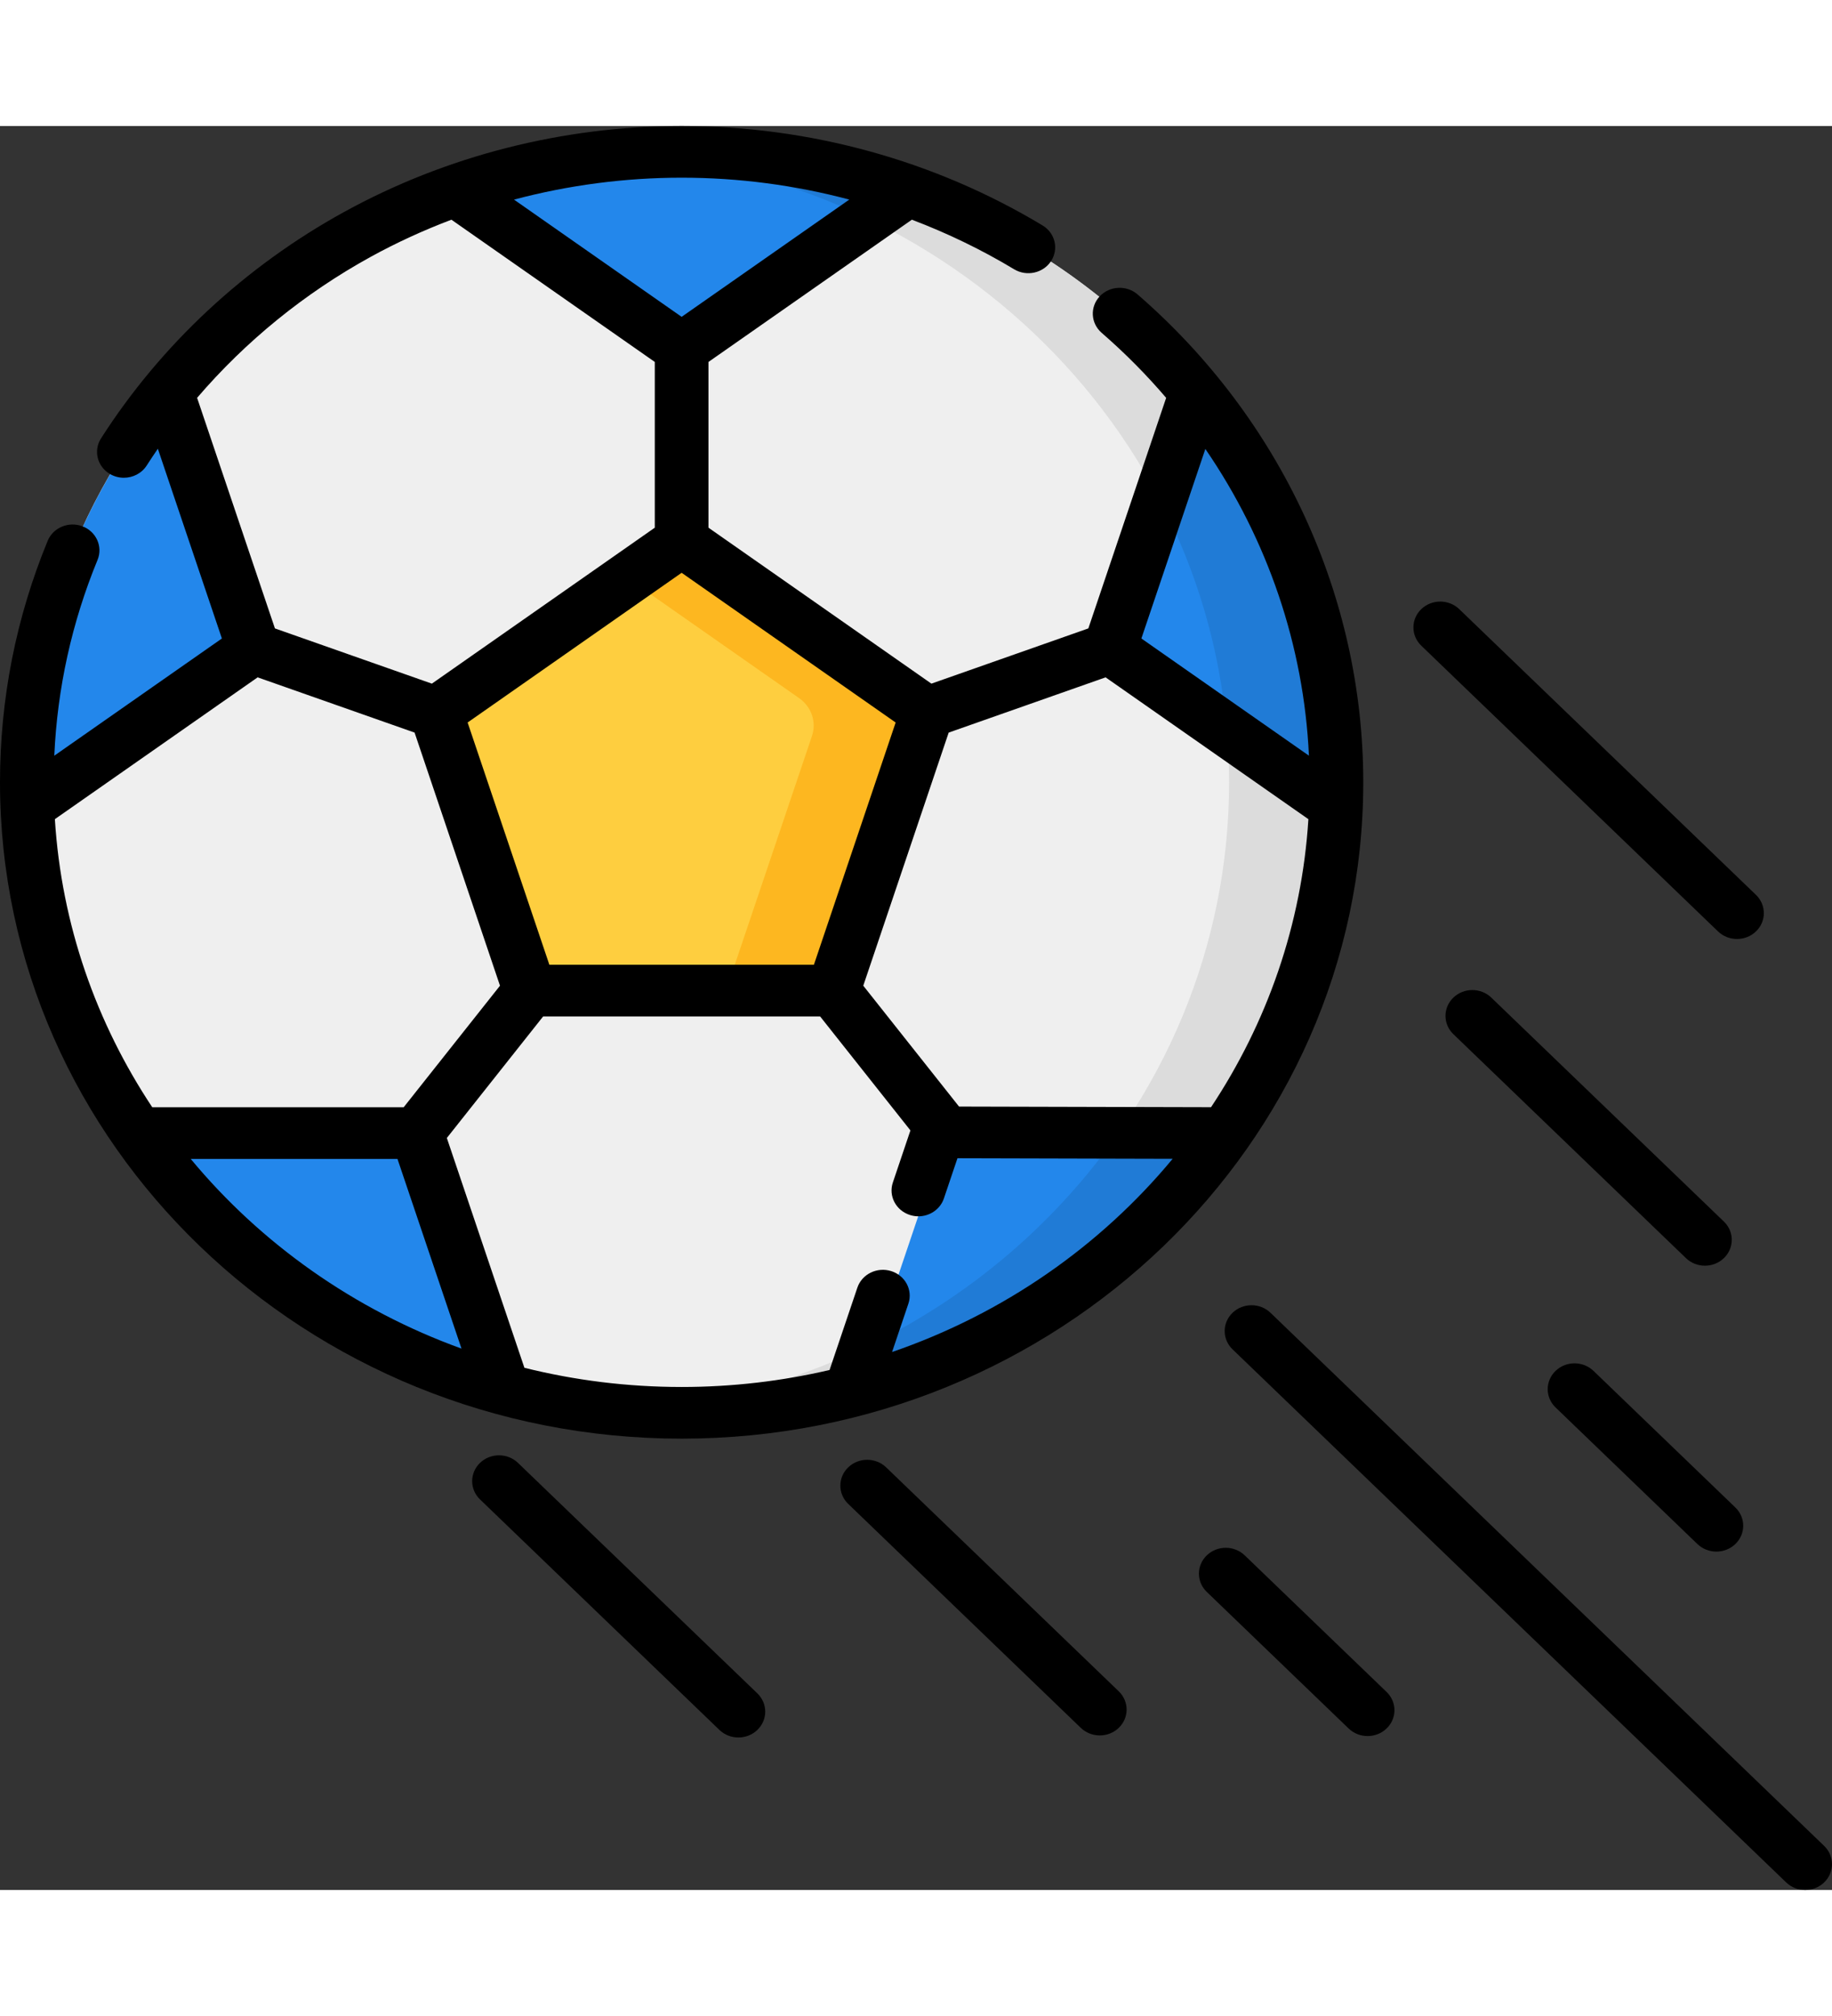 
<svg width="60" height="66" viewBox="0 0 240 231" fill="none" xmlns="http://www.w3.org/2000/svg">

<rect x="0" y="0" width="240" height="231" fill="#333333" stroke="none"/>

<g id="Fotball">
<path id="Vector" d="M149.925 144.321C183.42 112.083 183.42 59.814 149.925 27.575C116.43 -4.663 62.125 -4.663 28.63 27.575C-4.864 59.814 -4.864 112.083 28.63 144.321C62.125 176.56 116.43 176.56 149.925 144.321Z" fill="#EFEFEF"/>
<path id="Vector_2" d="M89.297 3.384C86.928 3.384 84.584 3.48 82.265 3.661C126.413 7.106 161.016 42.693 161.016 85.948C161.016 129.236 126.367 164.789 82.267 168.235C84.586 168.416 86.93 168.513 89.297 168.513C136.689 168.513 175.078 131.513 175.078 85.948C175.078 40.421 136.747 3.384 89.297 3.384Z" fill="#DCDCDC"/>
<path id="Vector_3" d="M89.297 54.325L57.127 76.822L69.415 113.222H109.179L121.467 76.822L89.297 54.325Z" fill="#FECE3F"/>
<path id="Vector_4" d="M89.297 54.325L82.266 59.242L104.694 74.927C106.31 76.056 106.987 78.059 106.369 79.888L95.116 113.222H109.179L121.467 76.821L89.297 54.325Z" fill="#FDB720"/>
<g id="Group">
<path id="Vector_5" d="M118.94 8.45L89.297 29.173L59.654 8.45C68.896 5.175 78.876 3.384 89.297 3.384C99.718 3.384 109.698 5.175 118.94 8.45Z" fill="#2387EB"/>
<path id="Vector_6" d="M82.274 3.662C93.498 4.538 104.102 7.497 113.68 12.127L118.939 8.45C109.698 5.175 99.718 3.384 89.297 3.384C86.931 3.384 84.59 3.481 82.274 3.662Z" fill="#207BD6"/>
<g id="Group_2">
<path id="Vector_7" d="M33.201 68.404L3.587 89.107C3.537 88.061 3.516 87.008 3.516 85.948C3.516 66.675 10.378 48.939 21.885 34.889L33.201 68.404Z" fill="#2387EB"/>
<path id="Vector_8" d="M65.948 165.416C46.122 160.028 29.209 147.954 18.014 131.88H54.625L65.948 165.416Z" fill="#2387EB"/>
<path id="Vector_9" d="M160.58 131.88C149.385 147.954 132.472 160.028 112.646 165.416L123.969 131.88H160.58Z" fill="#2387EB"/>
</g>
<path id="Vector_10" d="M160.58 131.88H146.517C138.502 143.377 127.566 152.83 114.727 159.252L112.646 165.415C132.472 160.028 149.385 147.954 160.58 131.88Z" fill="#207BD6"/>
<path id="Vector_11" d="M175.078 85.948C175.078 87.008 175.057 88.061 175.007 89.107L145.393 68.404L156.708 34.889C168.216 48.94 175.078 66.675 175.078 85.948Z" fill="#2387EB"/>
<path id="Vector_12" d="M175.078 85.948C175.078 66.675 168.216 48.939 156.709 34.889L151.95 48.984C156.745 58.184 159.804 68.362 160.72 79.119L175.007 89.107C175.057 88.061 175.078 87.008 175.078 85.948V85.948Z" fill="#207BD6"/>
</g>
<g id="Group_3">
<path id="Vector_13" d="M149.03 22.059C147.588 20.808 145.365 20.92 144.064 22.308C142.765 23.697 142.882 25.836 144.324 27.087C147.376 29.733 150.193 32.583 152.772 35.599L142.578 65.792L122.018 73.025L92.812 52.602V30.898L119.458 12.27C124.101 14.029 128.587 16.193 132.853 18.761C134.498 19.752 136.668 19.27 137.697 17.686C138.727 16.101 138.227 14.013 136.581 13.023C122.428 4.503 106.078 0 89.297 0C73.765 0 58.472 3.894 45.073 11.26C32.096 18.395 21.087 28.645 13.236 40.904C12.217 42.495 12.731 44.579 14.384 45.56C14.959 45.901 15.596 46.064 16.225 46.064C17.405 46.064 18.557 45.493 19.222 44.455C19.695 43.717 20.182 42.987 20.679 42.265L29.068 67.112L7.112 82.461C7.508 73.625 9.409 65.013 12.781 56.816C13.496 55.078 12.613 53.112 10.807 52.423C9.003 51.736 6.959 52.586 6.245 54.324C2.1 64.394 0 75.034 0 85.948C0 133.34 40.058 171.896 89.297 171.896C138.535 171.896 178.594 133.34 178.594 85.948C178.594 61.633 167.818 38.346 149.03 22.059V22.059ZM158.651 128.492L125.639 128.408L113.092 112.58L124.281 79.435L144.84 72.201L171.405 90.772C170.538 104.592 165.975 117.469 158.651 128.492V128.492ZM157.906 42.291C166.06 54.176 170.812 68.058 171.475 82.457L149.526 67.112L157.906 42.291ZM106.625 109.838H71.969L61.26 78.114L89.297 58.508L117.334 78.114L106.625 109.838ZM111.261 9.636L89.297 24.991L67.338 9.639C74.454 7.749 81.844 6.768 89.297 6.768C96.774 6.768 104.155 7.747 111.261 9.636V9.636ZM25.821 35.598C32.169 28.194 39.884 21.907 48.56 17.136C51.963 15.266 55.502 13.648 59.138 12.271L85.781 30.898V52.602L56.576 73.025L36.016 65.792L25.821 35.598ZM33.752 72.201L54.312 79.434L65.501 112.58L52.885 128.496H19.945C12.619 117.472 8.056 104.594 7.188 90.771L33.752 72.201ZM24.985 135.264H52.071L60.458 160.103C46.415 155.027 34.187 146.358 24.985 135.264V135.264ZM116.865 160.55L119.003 154.216C119.603 152.439 118.593 150.53 116.747 149.952C114.901 149.374 112.917 150.347 112.317 152.124L108.677 162.904C102.459 164.354 95.971 165.129 89.297 165.129C82.186 165.129 75.284 164.255 68.699 162.615L58.538 132.522L71.154 116.605H107.439L119.27 131.53L116.968 138.348C116.368 140.125 117.378 142.034 119.225 142.612C119.586 142.725 119.952 142.779 120.312 142.779C121.793 142.779 123.172 141.87 123.654 140.44L125.432 135.175L153.622 135.247C144.142 146.683 131.447 155.543 116.865 160.55V160.55Z" fill="black"/>
<path id="Vector_14" d="M67.857 175.068C66.483 173.747 64.258 173.747 62.885 175.068C61.512 176.39 61.512 178.532 62.885 179.853L94.246 210.038C94.932 210.699 95.832 211.029 96.732 211.029C97.631 211.029 98.531 210.699 99.218 210.038C100.591 208.717 100.591 206.574 99.218 205.253L67.857 175.068Z" fill="black"/>
<path id="Vector_15" d="M116.09 175.654C114.716 174.333 112.491 174.333 111.118 175.654C109.745 176.976 109.745 179.118 111.118 180.439L141.589 209.768C142.276 210.428 143.176 210.759 144.075 210.759C144.975 210.759 145.875 210.429 146.562 209.768C147.935 208.446 147.935 206.304 146.562 204.983L116.09 175.654Z" fill="black"/>
<path id="Vector_16" d="M223.353 149.245C224.252 149.245 225.152 148.915 225.839 148.254C227.212 146.933 227.212 144.79 225.839 143.469L195.367 114.14C193.994 112.819 191.768 112.819 190.395 114.14C189.022 115.462 189.022 117.604 190.395 118.925L220.867 148.254C221.553 148.915 222.453 149.245 223.353 149.245V149.245Z" fill="black"/>
<path id="Vector_17" d="M225.069 105.472C225.756 106.133 226.655 106.463 227.555 106.463C228.455 106.463 229.355 106.133 230.041 105.472C231.414 104.15 231.414 102.008 230.041 100.687L191.166 63.268C189.793 61.947 187.567 61.946 186.194 63.268C184.821 64.59 184.821 66.732 186.194 68.053L225.069 105.472Z" fill="black"/>
<path id="Vector_18" d="M222.367 185.694C223.053 186.355 223.953 186.685 224.853 186.685C225.752 186.685 226.652 186.355 227.339 185.694C228.712 184.372 228.712 182.23 227.339 180.909L208.757 163.023C207.384 161.702 205.158 161.701 203.785 163.023C202.412 164.345 202.412 166.487 203.785 167.808L222.367 185.694Z" fill="black"/>
<path id="Vector_19" d="M163.066 187.18C161.693 185.858 159.467 185.858 158.094 187.18C156.721 188.501 156.721 190.644 158.094 191.965L176.677 209.851C177.363 210.511 178.263 210.842 179.163 210.842C180.062 210.842 180.962 210.512 181.649 209.851C183.022 208.529 183.022 206.387 181.649 205.066L163.066 187.18Z" fill="black"/>
<path id="Vector_20" d="M238.97 225.224L166.44 155.413C165.068 154.092 162.842 154.092 161.468 155.413C160.095 156.735 160.095 158.877 161.468 160.198L233.998 230.009C234.685 230.669 235.584 231 236.484 231C237.384 231 238.284 230.67 238.971 230.009C240.343 228.688 240.343 226.545 238.97 225.224Z" fill="black"/>
</g>
</g>
</svg>
